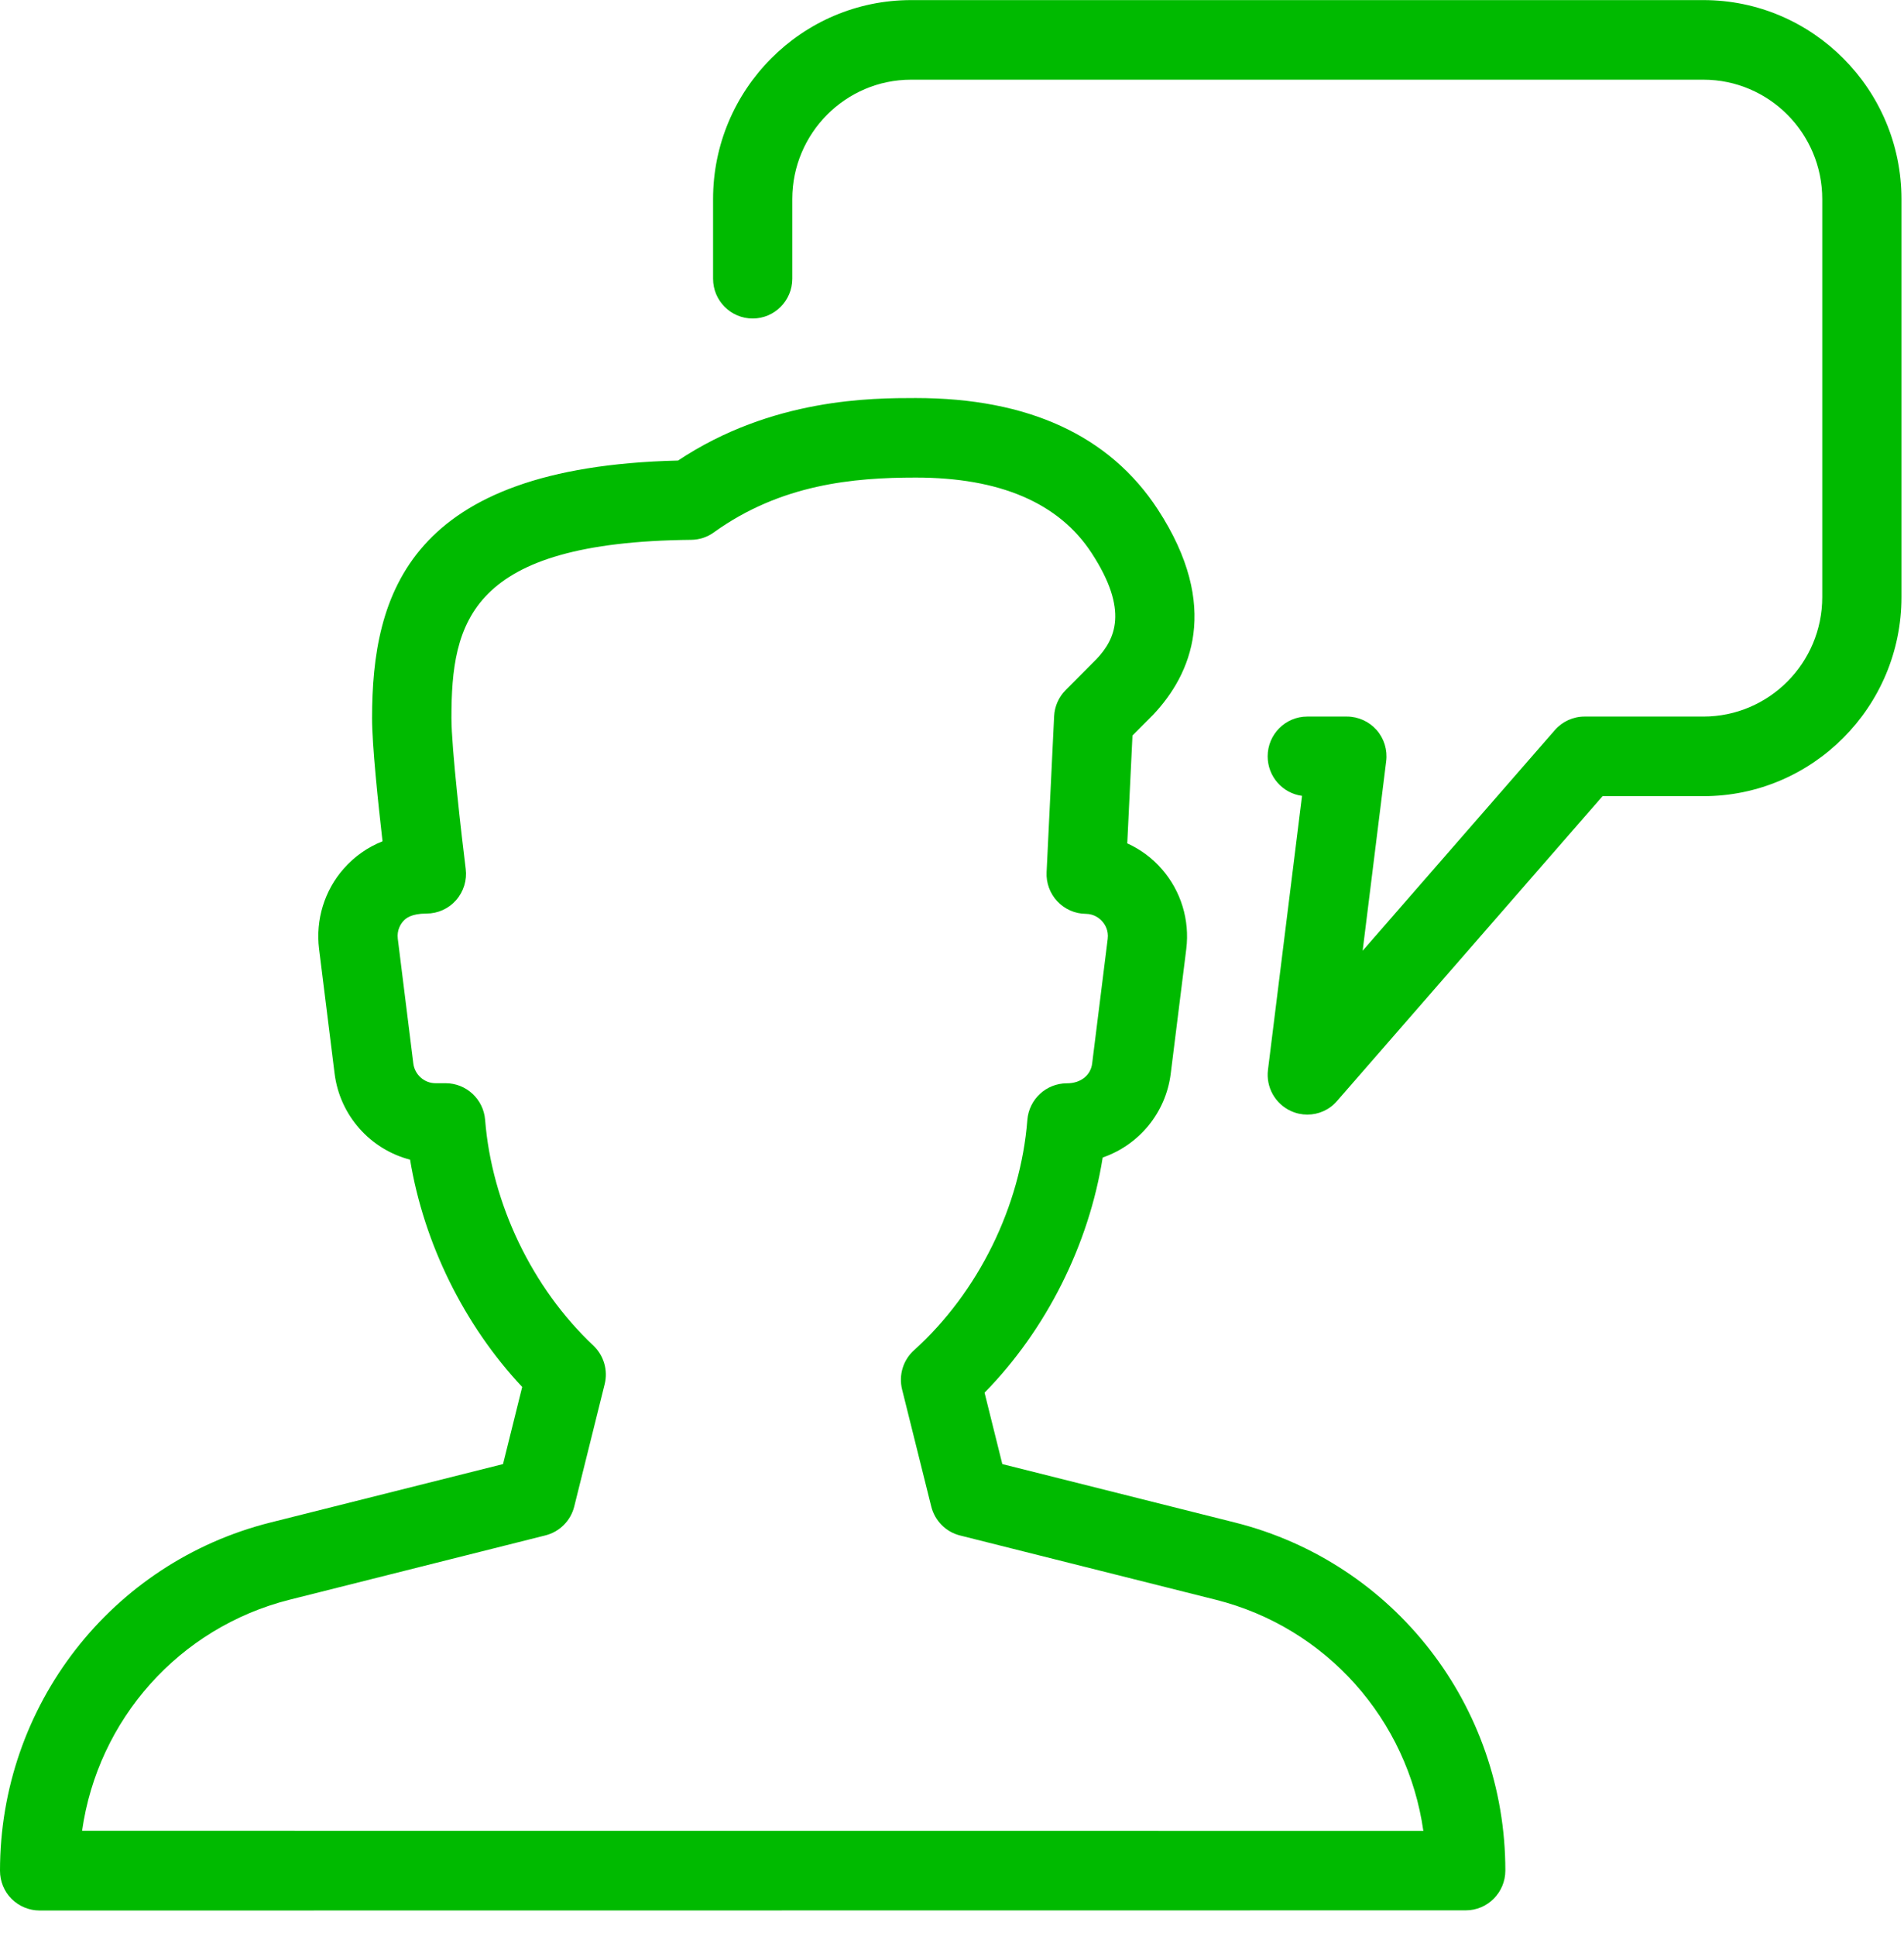 <?xml version="1.0" encoding="UTF-8"?>
<svg width="61px" height="62px" viewBox="0 0 61 62" version="1.1" xmlns="http://www.w3.org/2000/svg" xmlns:xlink="http://www.w3.org/1999/xlink">
    <!-- Generator: Sketch 41.2 (35397) - http://www.bohemiancoding.com/sketch -->
    <title>Group</title>
    <desc>Created with Sketch.</desc>
    <defs></defs>
    <g id="Page-1" stroke="none" stroke-width="1" fill="none" fill-rule="evenodd">
        <g id="headway_ielts_toefl_desktop" transform="translate(-212, -859)" fill="#00BA00">
            <g id="Group" transform="translate(212, 859)">
                <path d="M54.573,0.003 L29.19,0.003 C25.693,0.003 22.845,2.863 22.845,6.376 L22.845,8.926 C22.845,9.629 23.413,10.2 24.114,10.2 C24.814,10.2 25.383,9.629 25.383,8.926 L25.383,6.376 C25.383,4.268 27.091,2.552 29.19,2.552 L54.573,2.552 C56.673,2.552 58.381,4.268 58.381,6.376 L58.381,19.123 C58.381,21.232 56.673,22.948 54.573,22.948 L50.766,22.948 C50.401,22.948 50.053,23.106 49.812,23.384 L43.656,30.448 L44.41,24.38 C44.456,24.018 44.344,23.651 44.103,23.378 C43.862,23.106 43.517,22.948 43.151,22.948 L41.882,22.948 C41.181,22.948 40.613,23.519 40.613,24.222 C40.613,24.87 41.093,25.405 41.714,25.487 L40.623,34.262 C40.554,34.818 40.854,35.353 41.364,35.583 C41.532,35.659 41.709,35.695 41.885,35.695 C42.242,35.695 42.593,35.544 42.836,35.259 L51.342,25.497 L54.573,25.497 C58.071,25.497 60.919,22.637 60.919,19.123 L60.919,6.376 C60.919,2.863 58.071,0.003 54.573,0.003 Z" id="Shape"></path>
                <path d="M39.562,48.758 L32.112,46.887 L31.543,44.6 C33.521,42.583 34.884,39.866 35.328,37.069 C36.478,36.674 37.351,35.649 37.508,34.379 L38.006,30.389 C38.12,29.469 37.838,28.539 37.229,27.84 C36.92,27.483 36.539,27.2 36.115,27.009 L36.282,23.554 L36.958,22.876 C38.146,21.609 39.13,19.442 37.095,16.316 C35.549,13.948 32.94,12.747 29.338,12.747 C27.942,12.747 24.738,12.747 21.723,14.749 C13.095,14.955 11.92,19.027 11.92,23.001 C11.92,23.865 12.113,25.706 12.255,26.943 C11.783,27.129 11.356,27.427 11.014,27.817 C10.394,28.518 10.108,29.456 10.222,30.387 L10.719,34.377 C10.887,35.731 11.872,36.812 13.138,37.138 C13.58,39.82 14.872,42.441 16.73,44.417 L16.116,46.887 L8.666,48.758 C3.564,50.038 0,54.625 0,59.91 C0,60.249 0.132,60.575 0.371,60.812 C0.609,61.049 0.934,61.184 1.269,61.184 L46.959,61.179 C47.659,61.179 48.228,60.608 48.228,59.904 C48.228,54.622 44.664,50.038 39.562,48.758 Z M2.63,58.63 C3.135,55.073 5.729,52.124 9.285,51.229 L17.474,49.171 C17.928,49.057 18.286,48.7 18.398,48.243 L19.372,44.33 C19.484,43.881 19.344,43.407 19.009,43.091 C17.05,41.248 15.753,38.545 15.542,35.863 C15.489,35.2 14.938,34.69 14.275,34.69 L13.953,34.69 C13.593,34.69 13.288,34.418 13.242,34.058 L12.745,30.068 C12.709,29.785 12.839,29.591 12.92,29.5 C12.999,29.41 13.176,29.257 13.661,29.257 C14.027,29.257 14.372,29.102 14.613,28.827 C14.854,28.554 14.966,28.189 14.92,27.825 C14.793,26.807 14.463,23.957 14.463,22.996 C14.463,19.914 15.039,17.359 22.144,17.288 C22.403,17.285 22.659,17.204 22.868,17.051 C25.02,15.503 27.348,15.294 29.34,15.294 C32.033,15.294 33.927,16.107 34.973,17.711 C36.181,19.562 35.719,20.477 35.138,21.099 L34.143,22.099 C33.919,22.323 33.787,22.621 33.772,22.937 L33.531,27.929 C33.513,28.276 33.638,28.612 33.874,28.865 C34.11,29.115 34.437,29.263 34.782,29.265 C35.064,29.268 35.239,29.421 35.318,29.512 C35.397,29.602 35.524,29.795 35.488,30.071 L34.99,34.061 C34.945,34.423 34.64,34.693 34.181,34.693 C33.518,34.693 32.967,35.203 32.914,35.866 C32.698,38.632 31.34,41.388 29.284,43.241 C28.934,43.555 28.787,44.039 28.901,44.498 L29.835,48.246 C29.949,48.702 30.305,49.062 30.759,49.174 L38.948,51.231 C42.501,52.124 45.095,55.076 45.601,58.635 L2.63,58.63 Z" id="Shape"></path>
            </g>
        </g>
    </g>
</svg>